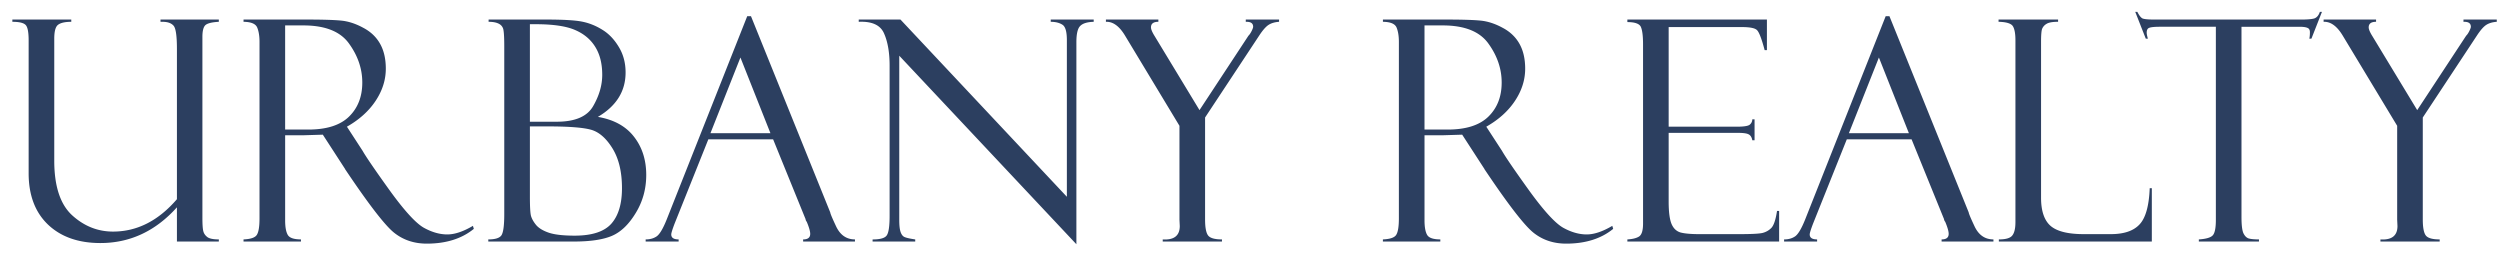 <svg width="166" height="17" fill="none" xmlns="http://www.w3.org/2000/svg"><path d="M14.53 16.038h-2.782v-2.272c-1.42 1.582-3.115 2.372-5.083 2.372-1.461 0-2.622-.41-3.483-1.23-.854-.821-1.28-1.955-1.28-3.403V2.679c0-.534-.064-.871-.19-1.011-.128-.147-.424-.22-.891-.22v-.15h3.912v.15c-.413 0-.707.066-.88.2-.167.127-.25.433-.25.92v8.096c0 1.695.396 2.906 1.19 3.633.794.72 1.698 1.08 2.712 1.08 1.595 0 3.01-.717 4.243-2.151V3.249c0-.874-.076-1.391-.23-1.551-.153-.167-.394-.25-.72-.25h-.14v-.15h3.872v.15c-.48.026-.784.106-.91.24-.12.133-.18.387-.18.76v12.009c0 .473.023.784.07.93.046.147.14.27.28.37.147.094.393.14.74.14v.141Zm1.641-14.59v-.15h4.183c1.061 0 1.828.023 2.302.07.474.046.957.203 1.45.47.501.26.878.617 1.132 1.07.253.448.38.998.38 1.652 0 .747-.227 1.46-.68 2.141-.447.674-1.081 1.245-1.902 1.712l1.04 1.6c.228.401.828 1.278 1.802 2.633.98 1.354 1.738 2.181 2.272 2.481.534.294 1.05.44 1.55.44.495 0 1.062-.19 1.702-.57l.06.2c-.8.654-1.841.981-3.122.981-.854 0-1.588-.25-2.202-.75-.613-.508-1.68-1.895-3.202-4.163-.013-.014-.02-.027-.02-.04l-1.48-2.282-1.312.04h-1.19v5.644c0 .454.06.78.18.98.12.194.41.29.87.29v.141h-3.813v-.14c.474-.02.768-.12.881-.3.12-.18.18-.547.18-1.101V2.779c0-.38-.05-.694-.15-.941-.1-.254-.404-.384-.91-.39Zm2.762.24v6.915h1.541c1.215 0 2.115-.287 2.702-.86.587-.575.88-1.328.88-2.262 0-.908-.29-1.765-.87-2.572-.573-.814-1.587-1.221-3.042-1.221h-1.21Zm13.51-.24v-.15h3.833c1.12 0 1.914.046 2.381.14.467.093.914.273 1.341.54.427.26.79.64 1.09 1.14.301.495.451 1.058.451 1.692 0 1.248-.614 2.232-1.841 2.952 1.06.18 1.861.62 2.402 1.321.54.694.81 1.538.81 2.532 0 .927-.233 1.771-.7 2.532-.46.76-.991 1.267-1.592 1.52-.593.248-1.427.371-2.501.371h-5.694v-.14c.453 0 .744-.09.87-.27.127-.187.19-.658.19-1.411V3.109c0-.534-.016-.897-.05-1.09a.554.554 0 0 0-.29-.431c-.166-.094-.4-.14-.7-.14Zm2.742.16v6.474h1.791c1.214 0 2.018-.347 2.412-1.04.4-.694.6-1.385.6-2.072 0-.74-.153-1.357-.46-1.851-.307-.5-.757-.877-1.351-1.13-.587-.254-1.455-.381-2.602-.381h-.39Zm1.15 6.785h-1.15v4.673c0 .647.023 1.067.07 1.26.053.194.167.398.34.611.18.214.467.387.86.52.394.127.961.19 1.702.19 1.147 0 1.958-.263 2.432-.79.473-.534.71-1.32.71-2.361 0-1.081-.21-1.962-.63-2.642-.42-.68-.898-1.094-1.431-1.241-.527-.147-1.495-.22-2.902-.22Zm15.001.86h-4.303l-2.232 5.574c-.153.4-.23.647-.23.74 0 .22.164.33.49.33v.141h-2.19v-.14c.293 0 .54-.07.74-.21.2-.147.42-.52.66-1.121l5.344-13.49h.25l5.264 13.03c0 .066.133.383.4.95.273.56.687.84 1.24.84v.141h-3.441v-.14c.313 0 .47-.124.47-.37 0-.167-.077-.434-.23-.801a.334.334 0 0 1-.07-.13c-.014-.067-.024-.1-.03-.1l-2.132-5.244Zm-4.163-.41h3.983l-1.992-5.024-1.99 5.024ZM69.77 1.298h2.852v.15c-.434.013-.734.106-.9.28-.167.167-.25.524-.25 1.07v13.42L59.711 3.7v10.908c0 .347.027.604.08.77.053.167.13.28.23.34s.35.12.75.18v.141h-2.831v-.14c.507 0 .82-.09.94-.27.127-.18.19-.61.19-1.291V4.36c0-.874-.123-1.588-.37-2.142-.24-.553-.8-.81-1.68-.77v-.15h2.771L70.84 13.066V2.659c0-.56-.1-.901-.3-1.021-.2-.127-.457-.19-.771-.19v-.15Zm12.95 0h2.21v.15c-.28.02-.51.086-.69.2-.18.113-.387.347-.62.7l-3.603 5.454v6.765c0 .547.07.907.21 1.08.14.168.444.25.911.25v.141h-3.933v-.14c.754.047 1.131-.25 1.131-.89l-.02-.421V8.353l-3.612-5.985c-.38-.633-.804-.94-1.271-.92v-.15h3.482v.15c-.327 0-.49.123-.49.37 0 .127.083.324.25.59l2.972 4.904 3.252-4.944c.06-.053.127-.15.2-.29.074-.147.11-.247.11-.3 0-.22-.143-.33-.43-.33h-.06v-.15Zm9.106.15v-.15h4.182c1.061 0 1.828.023 2.302.07.474.046.957.203 1.451.47.5.26.877.617 1.131 1.07.253.448.38.998.38 1.652 0 .747-.227 1.46-.68 2.141-.447.674-1.081 1.245-1.902 1.712l1.041 1.6c.227.401.827 1.278 1.801 2.633.981 1.354 1.738 2.181 2.272 2.481.534.294 1.051.44 1.551.44.494 0 1.061-.19 1.701-.57l.06.2c-.8.654-1.841.981-3.122.981-.854 0-1.588-.25-2.201-.75-.614-.508-1.682-1.895-3.203-4.163-.013-.014-.02-.027-.02-.04l-1.48-2.282-1.312.04h-1.19v5.644c0 .454.06.78.18.98.12.194.41.29.87.29v.141h-3.813v-.14c.474-.02.768-.12.881-.3.12-.18.18-.547.18-1.101V2.779c0-.38-.05-.694-.15-.941-.1-.254-.403-.384-.91-.39Zm2.761.24v6.915h1.541c1.215 0 2.115-.287 2.702-.86.588-.575.881-1.328.881-2.262 0-.908-.29-1.765-.87-2.572-.574-.814-1.588-1.221-3.043-1.221h-1.21Zm13.47-.22v-.17h9.266v2.031h-.15c-.2-.754-.37-1.197-.51-1.33-.133-.134-.467-.201-1.001-.201h-4.863v6.615h4.513c.447 0 .731-.04.851-.12a.456.456 0 0 0 .19-.37h.15v1.39h-.15c-.034-.193-.114-.323-.24-.39-.12-.067-.347-.1-.681-.1h-4.633v4.553c0 .687.063 1.184.19 1.491.127.3.327.49.6.57.281.074.701.11 1.261.11h2.602c.827 0 1.354-.026 1.581-.08.234-.06.431-.173.591-.34.16-.173.283-.547.37-1.12h.14v2.031h-10.077v-.14c.34-.02.597-.083.77-.19.181-.114.271-.4.271-.86V2.937c0-.54-.047-.92-.14-1.14-.094-.22-.394-.33-.901-.33Zm18.873 7.785h-4.303l-2.231 5.574c-.154.4-.231.647-.231.74 0 .22.164.33.491.33v.141h-2.192v-.14c.294 0 .541-.07.741-.21.2-.147.42-.52.66-1.121l5.344-13.49h.25l5.264 13.03c0 .066.133.383.4.95.274.56.687.84 1.241.84v.141h-3.442v-.14c.313 0 .47-.124.47-.37 0-.167-.077-.434-.23-.801a.329.329 0 0 1-.07-.13c-.014-.067-.024-.1-.03-.1l-2.132-5.244Zm-4.163-.41h3.983l-1.991-5.024-1.992 5.024Zm9.957 7.195v-.14c.461 0 .757-.087.891-.26.14-.174.21-.47.21-.89V2.677c0-.426-.053-.733-.16-.92-.107-.194-.427-.297-.961-.31v-.15h3.953v.15c-.367 0-.624.046-.771.14a.683.683 0 0 0-.29.33c-.046.127-.07.414-.07.86v10.348c0 .887.214 1.514.641 1.881.427.36 1.157.54 2.191.54h1.801c.868 0 1.502-.213 1.902-.64.407-.427.634-1.23.68-2.412h.14v3.543h-10.157ZM154.178.788l-.7 1.78h-.14c.026-.106.04-.25.04-.43 0-.153-.057-.25-.17-.29-.107-.047-.281-.07-.521-.07h-3.852v12.619c0 .52.04.877.12 1.07.086.187.2.307.34.36.147.047.38.07.7.07v.141h-3.992v-.14c.5-.034.813-.13.94-.29.127-.16.19-.494.19-1.001V1.777h-3.692c-.374 0-.617.024-.731.071-.113.04-.17.147-.17.32 0 .087.027.22.08.4h-.14l-.7-1.78h.14c.12.24.237.386.35.44.12.046.374.07.76.07h9.797c.387 0 .664-.024.831-.07.173-.054.3-.2.38-.44h.14Zm9.397.51h2.211v.15c-.28.02-.51.086-.69.2-.18.113-.387.347-.62.7l-3.603 5.454v6.765c0 .547.07.907.21 1.08.14.168.444.25.911.25v.141h-3.933v-.14c.754.047 1.131-.25 1.131-.89l-.02-.421V8.353l-3.613-5.985c-.38-.633-.804-.94-1.271-.92v-.15h3.483v.15c-.327 0-.49.123-.49.37 0 .127.083.324.25.59l2.972 4.904 3.252-4.944c.06-.053.127-.15.2-.29.074-.147.11-.247.11-.3 0-.22-.143-.33-.43-.33h-.06v-.15Z" fill="#2C3F60"/></svg>